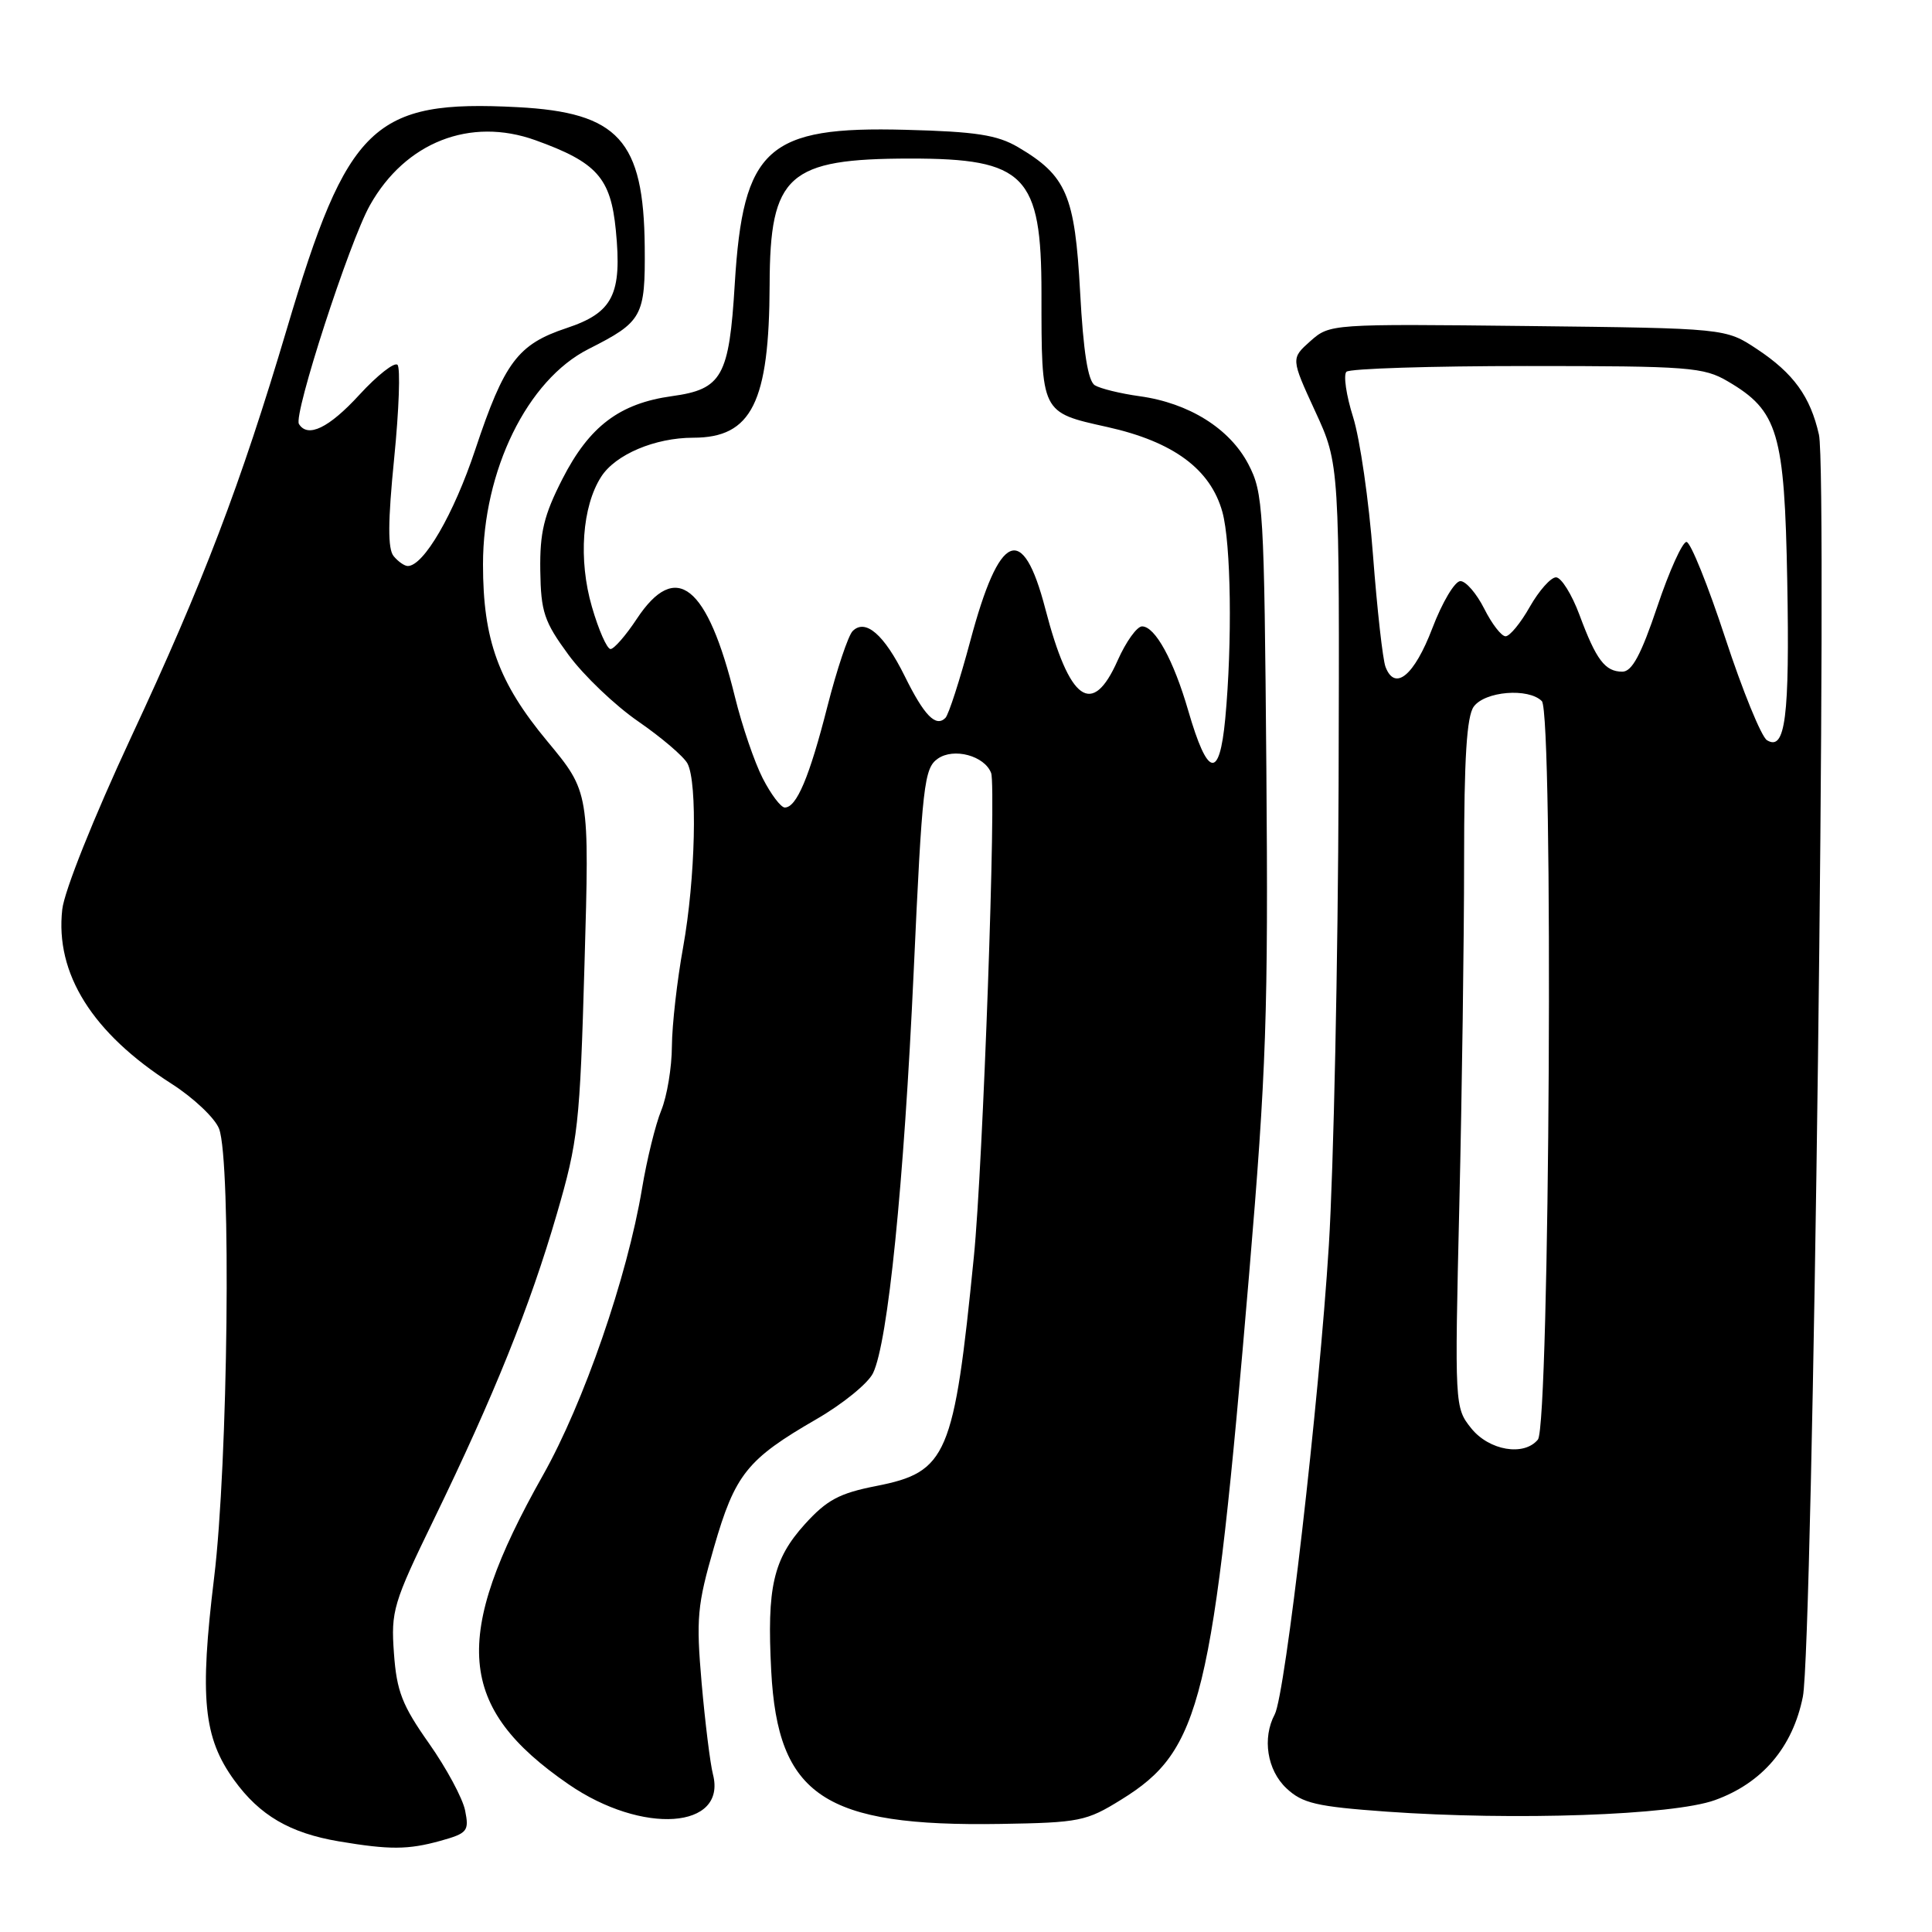 <?xml version="1.0" encoding="UTF-8" standalone="no"?>
<!DOCTYPE svg PUBLIC "-//W3C//DTD SVG 1.1//EN" "http://www.w3.org/Graphics/SVG/1.1/DTD/svg11.dtd" >
<svg xmlns="http://www.w3.org/2000/svg" xmlns:xlink="http://www.w3.org/1999/xlink" version="1.1" viewBox="0 0 256 256">
 <g >
 <path fill="currentColor"
d=" M 58.36 243.92 C 61.94 242.92 62.18 242.63 61.63 239.90 C 61.31 238.29 59.15 234.28 56.84 231.00 C 53.29 225.97 52.56 224.10 52.20 219.07 C 51.79 213.46 52.10 212.42 57.50 201.31 C 65.46 184.92 70.23 173.08 73.77 160.90 C 76.61 151.15 76.84 149.09 77.45 127.72 C 78.11 104.95 78.11 104.95 72.52 98.22 C 66.05 90.43 64.00 84.80 64.00 74.79 C 64.00 62.33 69.87 50.35 77.98 46.25 C 85.14 42.63 85.51 41.96 85.43 32.71 C 85.30 18.58 81.95 14.90 68.58 14.20 C 49.47 13.20 46.05 16.48 38.01 43.58 C 31.88 64.21 26.93 77.19 17.34 97.75 C 12.42 108.32 8.52 118.06 8.25 120.50 C 7.29 129.01 12.23 136.89 22.74 143.61 C 25.66 145.48 28.49 148.16 29.03 149.57 C 30.66 153.87 30.22 193.93 28.37 209.06 C 26.43 224.99 26.95 230.25 31.03 235.88 C 34.41 240.55 38.41 242.89 44.90 243.99 C 51.63 245.12 54.06 245.11 58.36 243.92 Z  M 148.57 238.46 C 159.17 231.91 160.72 225.53 165.51 168.91 C 167.80 141.80 168.06 134.17 167.80 101.91 C 167.51 67.24 167.40 65.31 165.41 61.50 C 162.94 56.78 157.54 53.40 151.00 52.50 C 148.47 52.15 145.81 51.50 145.07 51.05 C 144.16 50.48 143.55 46.65 143.12 38.68 C 142.43 25.87 141.32 23.28 134.90 19.50 C 132.14 17.88 129.33 17.44 120.00 17.20 C 101.65 16.71 98.46 19.60 97.36 37.62 C 96.62 49.89 95.68 51.58 89.05 52.49 C 82.10 53.45 78.09 56.48 74.52 63.47 C 72.07 68.27 71.52 70.54 71.59 75.59 C 71.67 81.09 72.10 82.37 75.33 86.77 C 77.34 89.51 81.50 93.48 84.58 95.60 C 87.65 97.72 90.58 100.22 91.09 101.16 C 92.45 103.71 92.15 116.43 90.52 125.50 C 89.72 129.90 89.05 135.81 89.03 138.63 C 89.02 141.45 88.38 145.27 87.62 147.13 C 86.86 148.98 85.71 153.65 85.07 157.50 C 83.12 169.20 77.34 185.92 71.93 195.50 C 59.79 217.04 60.55 226.25 75.34 236.43 C 85.10 243.15 96.34 242.37 94.47 235.11 C 94.10 233.67 93.43 228.23 92.97 223.01 C 92.23 214.45 92.38 212.70 94.61 205.01 C 97.40 195.35 98.99 193.36 108.16 188.06 C 111.65 186.05 115.03 183.30 115.68 181.95 C 117.66 177.86 119.77 156.96 121.07 128.70 C 122.20 103.95 122.45 101.80 124.26 100.53 C 126.38 99.04 130.46 100.14 131.33 102.43 C 132.04 104.27 130.25 154.48 129.04 166.54 C 126.41 192.95 125.51 195.05 116.12 196.90 C 111.21 197.86 109.56 198.75 106.64 201.97 C 102.45 206.62 101.61 210.28 102.19 221.39 C 103.06 237.97 109.20 242.06 132.58 241.68 C 143.03 241.51 143.95 241.33 148.57 238.46 Z  M 227.22 238.53 C 233.51 236.27 237.55 231.52 238.89 224.81 C 240.21 218.21 242.19 62.77 241.02 57.60 C 239.88 52.54 237.65 49.46 232.80 46.25 C 228.65 43.50 228.65 43.50 202.44 43.20 C 176.31 42.91 176.21 42.92 173.63 45.20 C 171.05 47.50 171.05 47.50 174.27 54.50 C 177.50 61.50 177.50 61.50 177.37 104.00 C 177.29 127.38 176.71 154.82 176.08 165.00 C 174.79 185.73 170.31 224.54 168.91 227.16 C 167.23 230.31 167.90 234.56 170.46 236.96 C 172.58 238.95 174.42 239.38 183.71 240.05 C 200.72 241.26 221.67 240.53 227.22 238.53 Z  M 52.16 73.69 C 51.37 72.74 51.39 69.13 52.23 60.72 C 52.87 54.31 53.07 48.74 52.67 48.34 C 52.27 47.94 50.00 49.72 47.63 52.30 C 43.58 56.72 40.78 58.07 39.61 56.18 C 38.86 54.96 46.30 32.01 49.02 27.19 C 53.71 18.84 62.30 15.47 70.95 18.58 C 79.09 21.51 80.92 23.56 81.60 30.50 C 82.44 39.02 81.22 41.43 75.08 43.47 C 68.61 45.62 66.84 47.98 62.97 59.59 C 60.13 68.13 56.14 75.00 54.03 75.00 C 53.60 75.00 52.75 74.41 52.16 73.69 Z  M 101.06 103.12 C 99.97 100.99 98.32 96.15 97.39 92.37 C 93.73 77.47 89.57 74.16 84.38 82.00 C 82.93 84.20 81.36 86.00 80.90 86.00 C 80.43 86.00 79.32 83.48 78.43 80.40 C 76.62 74.19 77.13 67.10 79.66 63.17 C 81.55 60.22 86.79 58.00 91.86 58.00 C 99.61 58.00 101.93 53.33 101.98 37.70 C 102.02 23.16 104.41 21.02 120.60 21.01 C 135.84 21.00 138.00 23.21 138.00 38.83 C 138.00 54.82 137.90 54.62 146.72 56.58 C 155.48 58.53 160.39 62.16 161.97 67.83 C 163.12 71.97 163.30 85.15 162.35 95.25 C 161.58 103.36 160.02 103.02 157.45 94.17 C 155.51 87.48 153.06 83.00 151.33 83.00 C 150.65 83.00 149.20 85.03 148.10 87.50 C 144.73 95.12 141.71 92.97 138.51 80.67 C 135.51 69.14 132.43 70.46 128.57 84.92 C 127.18 90.11 125.70 94.70 125.27 95.13 C 124.00 96.40 122.46 94.82 119.88 89.59 C 117.15 84.07 114.67 81.93 112.98 83.62 C 112.40 84.20 110.89 88.69 109.64 93.59 C 107.25 102.98 105.55 107.00 103.99 107.00 C 103.47 107.00 102.15 105.25 101.06 103.12 Z  M 194.94 189.25 C 192.76 186.52 192.74 186.29 193.37 159.59 C 193.72 144.79 194.00 124.28 194.00 114.03 C 194.00 100.45 194.35 94.91 195.28 93.63 C 196.77 91.59 202.52 91.12 204.30 92.90 C 205.86 94.46 205.35 188.82 203.78 190.75 C 201.94 193.00 197.31 192.21 194.94 189.25 Z  M 234.13 98.08 C 233.39 97.62 230.90 91.53 228.61 84.55 C 226.32 77.57 224.01 71.83 223.47 71.81 C 222.94 71.79 221.19 75.64 219.60 80.38 C 217.45 86.76 216.25 89.00 214.97 89.00 C 212.68 89.00 211.50 87.44 209.29 81.48 C 208.27 78.74 206.87 76.50 206.18 76.50 C 205.49 76.50 203.93 78.26 202.71 80.40 C 201.50 82.55 200.05 84.31 199.50 84.31 C 198.95 84.32 197.68 82.67 196.67 80.66 C 195.66 78.65 194.24 77.00 193.51 77.00 C 192.77 77.00 191.10 79.81 189.79 83.25 C 187.39 89.53 184.84 91.64 183.59 88.37 C 183.22 87.42 182.48 80.76 181.93 73.57 C 181.39 66.38 180.20 58.14 179.29 55.26 C 178.38 52.38 177.99 49.68 178.41 49.26 C 178.83 48.84 189.59 48.50 202.33 48.50 C 223.83 48.50 225.75 48.65 228.96 50.54 C 235.61 54.44 236.46 57.32 236.82 77.00 C 237.15 95.02 236.57 99.59 234.13 98.08 Z "/>
</g>
</svg>
